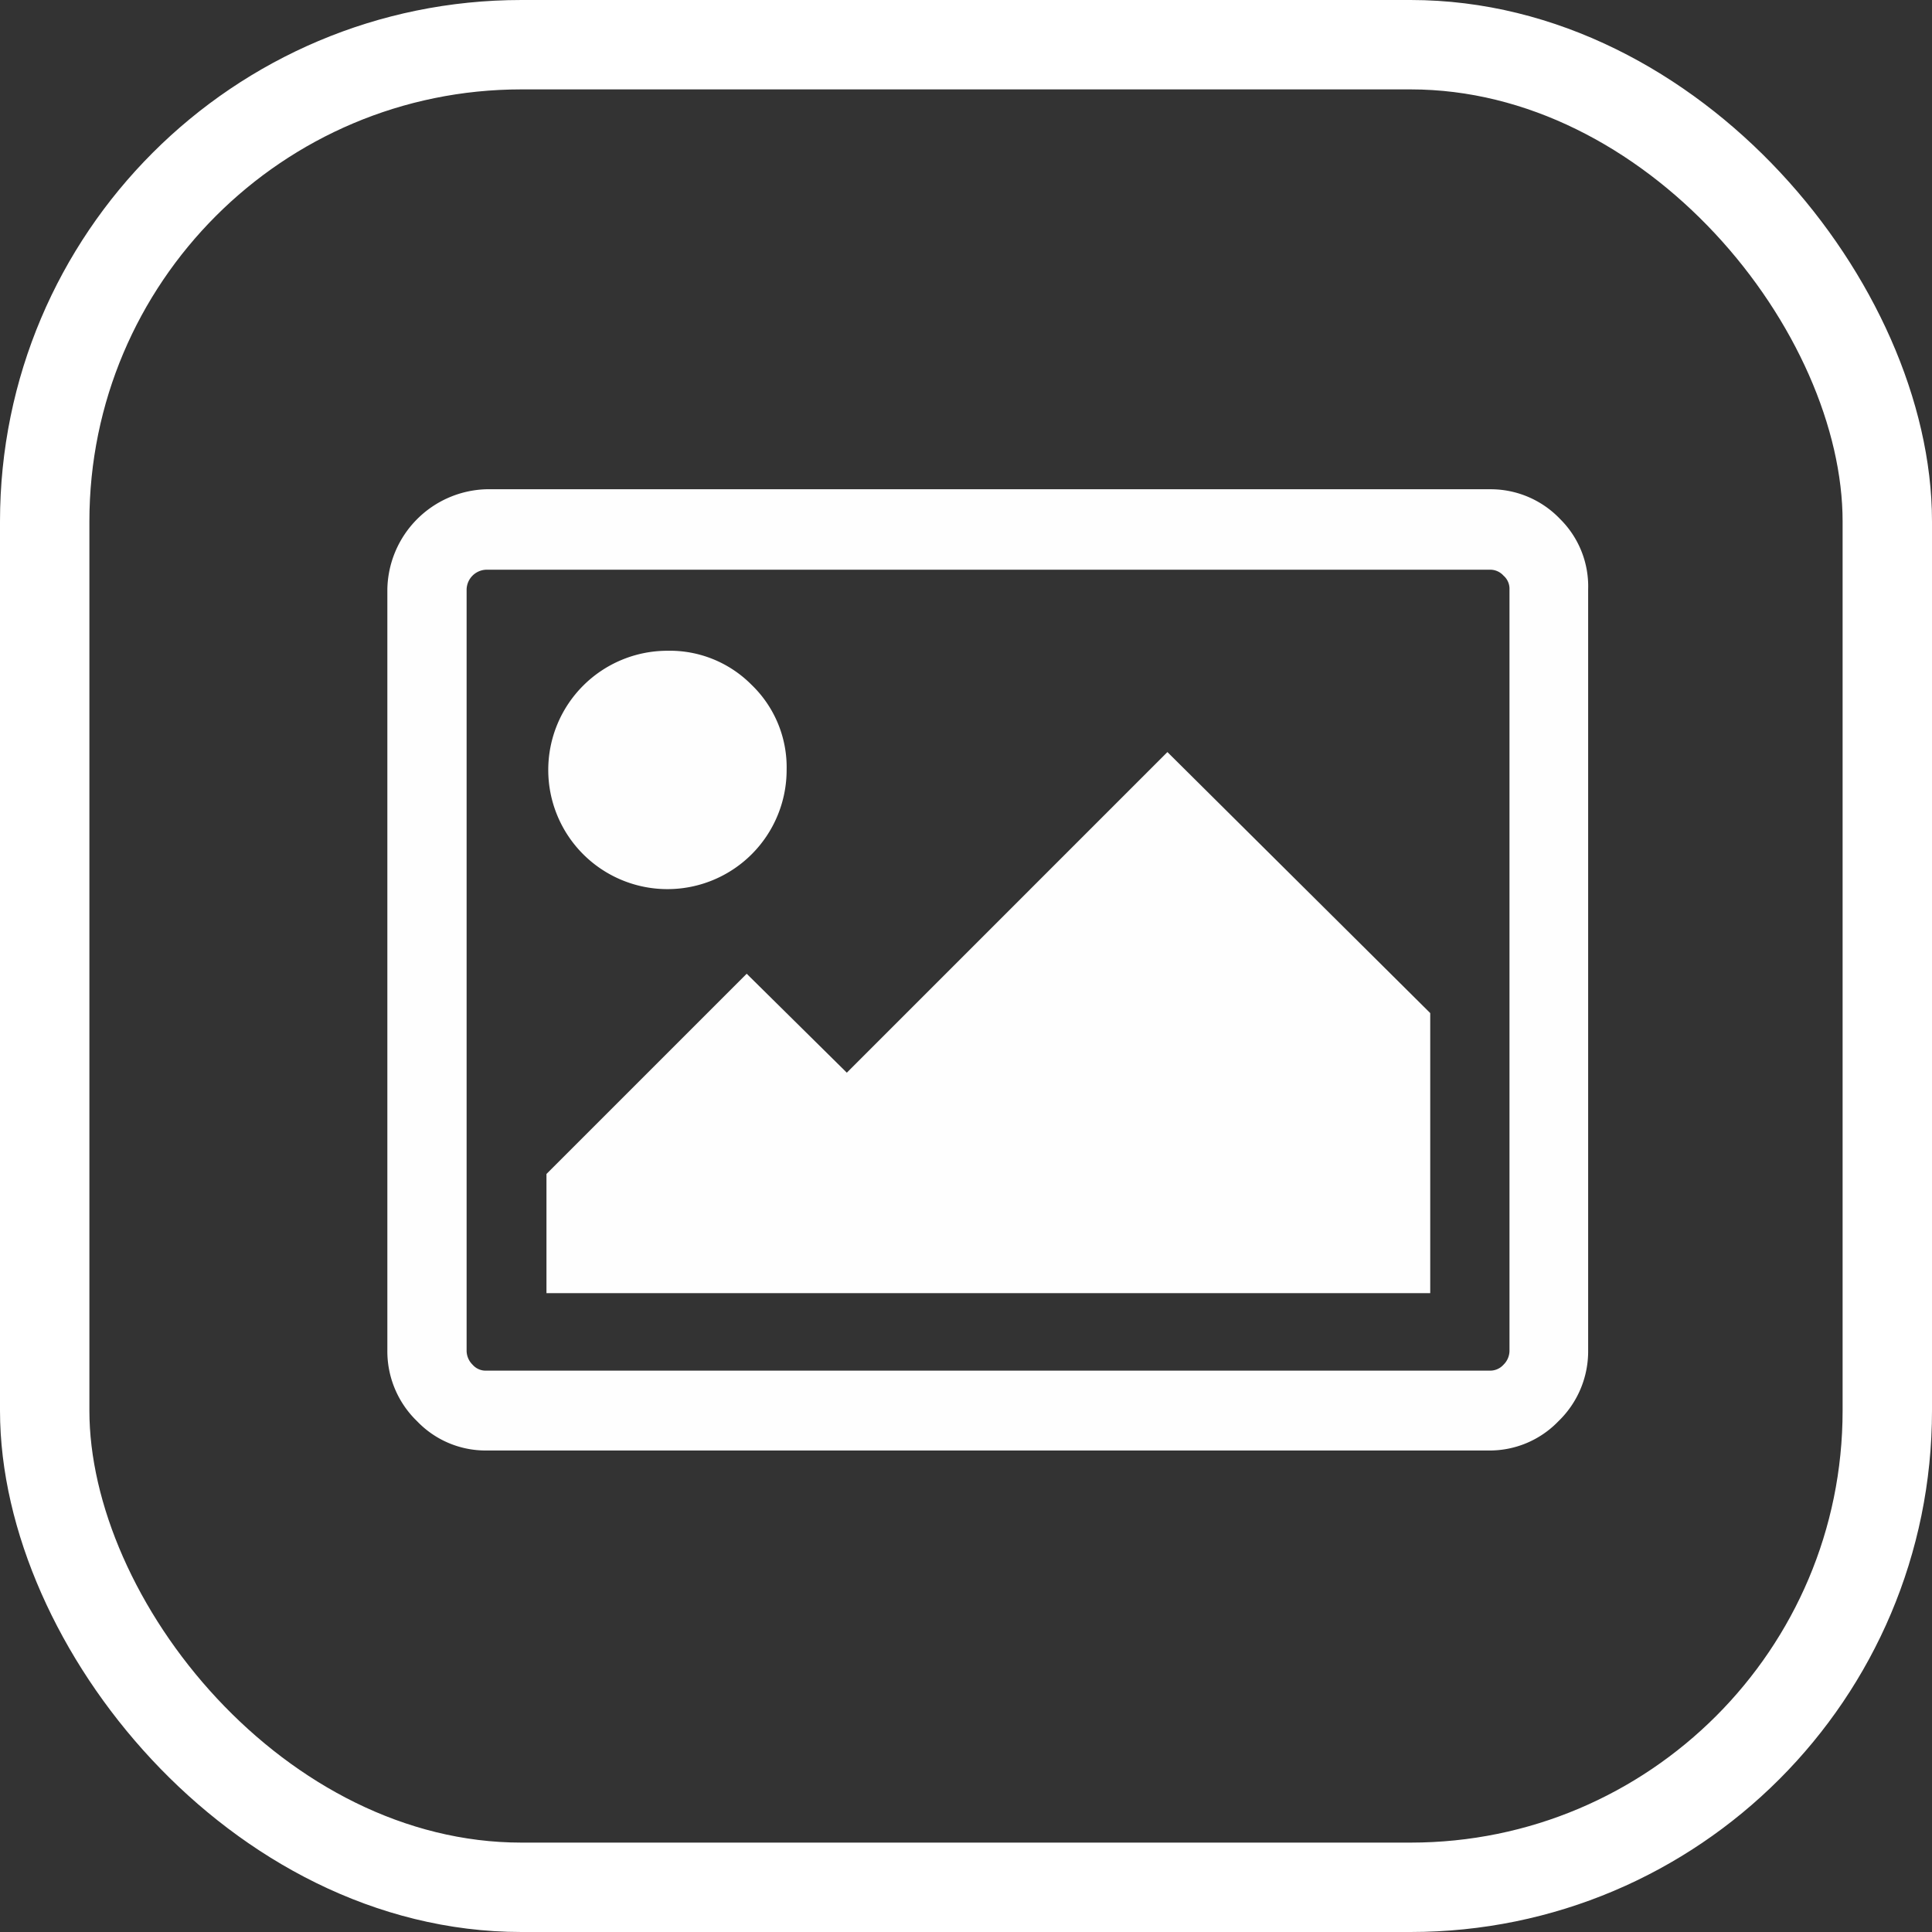 <svg viewBox="0 0 32.42 32.42" xmlns="http://www.w3.org/2000/svg"><rect x="0" y="0" width="32.42" height="32.42" fill="#333333" stroke="none"/><rect fill="none" height="30.92" rx="8" stroke="#fff" stroke-miterlimit="10" stroke-width="1.5" width="30.92" x=".75" y=".75"/><path d="m26.65 9.89v12.77a1.63 1.63 0 0 1 -.5 1.19 1.6 1.6 0 0 1 -1.18.49h-16.81a1.59 1.59 0 0 1 -1.16-.49 1.63 1.63 0 0 1 -.5-1.19v-12.77a1.71 1.71 0 0 1 1.66-1.68h16.84a1.61 1.61 0 0 1 1.18.5 1.59 1.59 0 0 1 .47 1.18zm-1.65-.33h-16.84a.34.34 0 0 0 -.33.33v12.77a.33.33 0 0 0 .1.24.29.29 0 0 0 .23.1h16.84a.3.3 0 0 0 .23-.1.33.33 0 0 0 .1-.24v-12.77a.29.29 0 0 0 -.1-.23.3.3 0 0 0 -.23-.1zm-1 7.44v4.7h-14.83v-2l3.36-3.36 1.68 1.66 5.38-5.38zm-11.39-5.51a1.92 1.92 0 0 1 .59 1.43 2 2 0 0 1 -2 2 2 2 0 0 1 -2-2 2 2 0 0 1 2-2 1.93 1.93 0 0 1 1.41.57z" fill="#fefefe"/></svg>